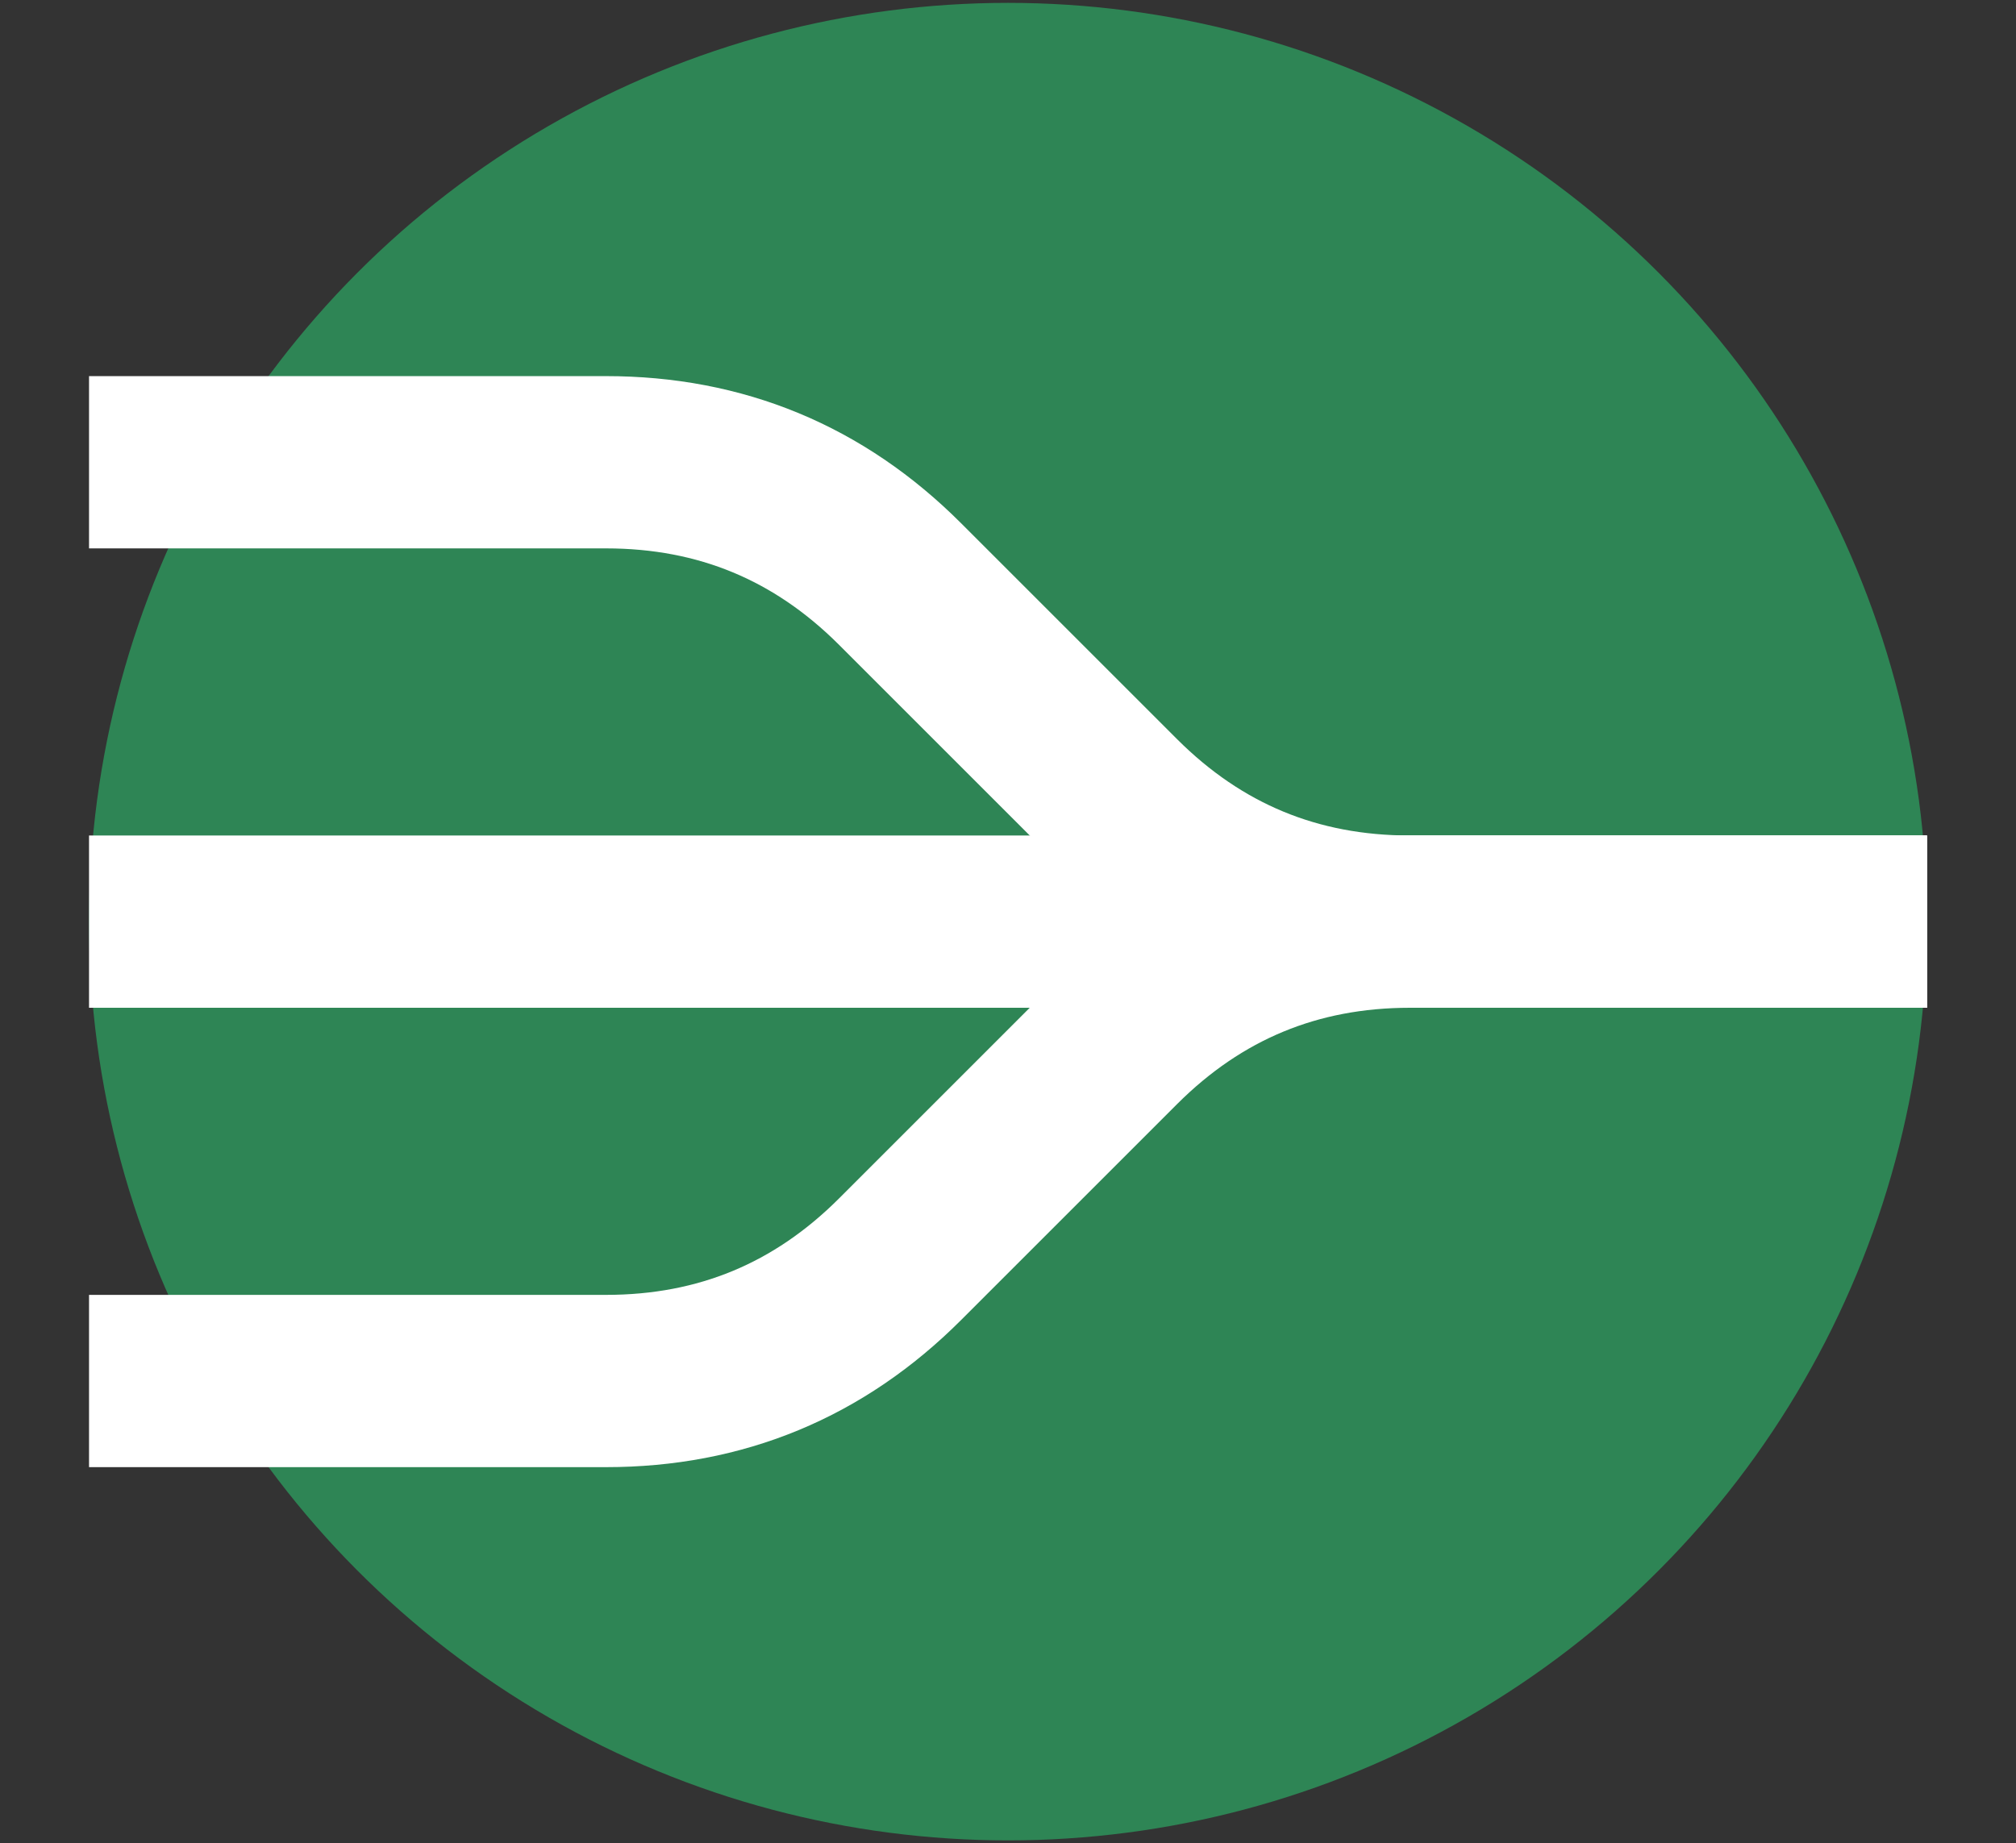 <svg xmlns="http://www.w3.org/2000/svg" xmlns:xlink="http://www.w3.org/1999/xlink" version="1.1" width="351px" height="321px" viewBox="-0.5 -0.5 351 321" content="&lt;mxfile&gt;&lt;diagram id=&quot;lfSZEURS3zvEZ1dNTjcI&quot; name=&quot;Page-1&quot;&gt;7VZNc5swEP013AUKLTk2bpJeOtMZH3JWYQ1qBWKEbHB+fRdrxaftejrJTA/xxdLbT719AgK+KbtnI+riu85ABRHLuoB/DaIoDKN7/OuRo0M4Dx2QG5mR0whs5SsQyAjdywyamaPVWllZz8FUVxWkdoYJY3Q7d9tpNa9aixxWwDYVao2+yMwWDk1iNuLfQOaFrxwyspTCOxPQFCLT7QTijwHfGK2tW5XdBlRPnufFxT1dsA6NGajsLQH8s4s4CLWnw1Fj9uhPixFILG4e2kJa2NYi7S0tzhaxwpYKdyEuRVM7tneyAyzwsJNKbbTS5pSIR5DEcYx4Y43+Dd5S6apPTsMSP091GSLrw9D5DmAsdBOIDvcMugRrjuhC1oR4JqHd0bYdp8b9KIrJxAZQkFLyIfNIJi6Iz/Pc+mJXua2yL70gRxomfDqavMI4WzGHnD6dfmj5tS9ruimfekcvrD5KmNSbrvIK2Uz3a1YnvMVnaPOYASWsPMxvyzkqqcIPLbGTS0Mb9j5Do/cmBQqainuR544tErFFIitMDnaVCCcijhO3undoLvcbLesk7GpfqwOymT8uXAejyoYR3Ca8Wy71h/D+LrylXt5beP8y6+Rj1m8x63D5xP/fHzLh8s3+vg8Z3I5fJc59/Lbjj38A&lt;/diagram&gt;&lt;/mxfile&gt;"><rect x="-0.5" y="-0.5" width="351" height="321" fill="#333333" stroke="none"/><defs/><g><ellipse cx="175" cy="160" rx="160" ry="160" fill="#2e8555" stroke="none" pointer-events="all"/><path d="M 15 240 L 105 240 Q 135 240 156.21 218.79 L 193.79 181.21 Q 215 160 245 160 L 335 160" fill="none" stroke="#ffffff" stroke-width="30" stroke-miterlimit="10" pointer-events="stroke"/><path d="M 15 160 L 335 160" fill="none" stroke="#ffffff" stroke-width="30" stroke-miterlimit="10" pointer-events="stroke"/><path d="M 15 80 L 105 80 Q 135 80 156.21 101.21 L 193.79 138.79 Q 215 160 245 160 L 335 160" fill="none" stroke="#ffffff" stroke-width="30" stroke-miterlimit="10" pointer-events="stroke"/></g></svg>